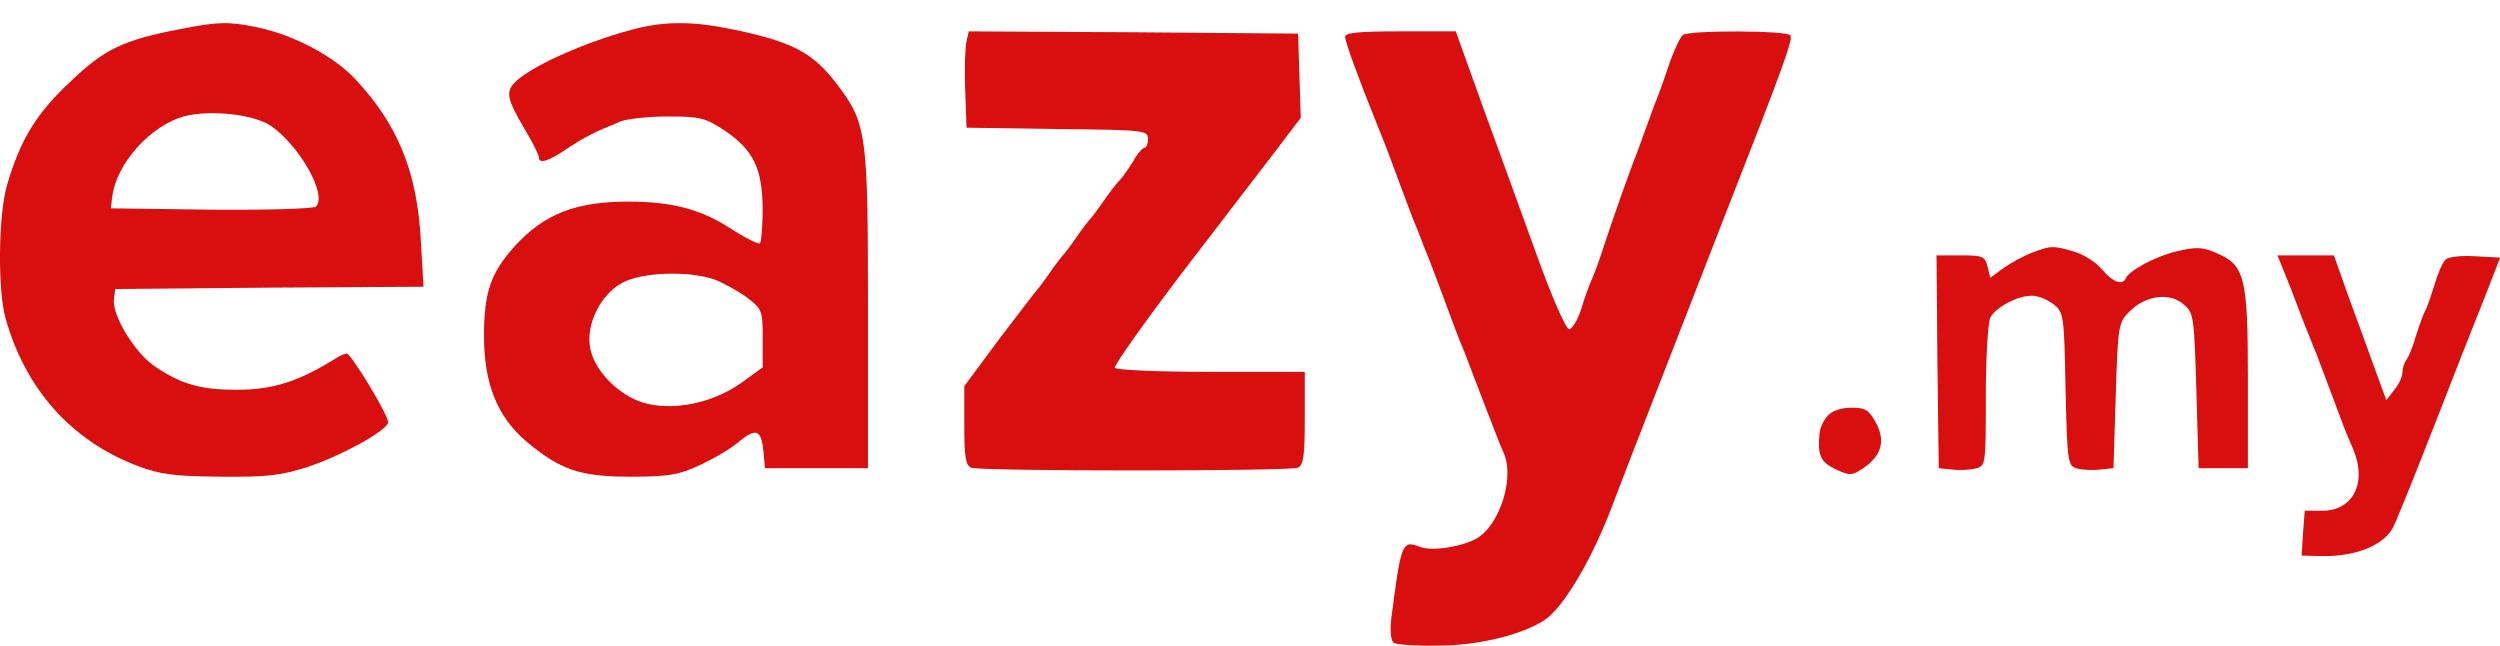 <?xml version="1.0" encoding="utf-8"?>
<!-- Generator: Adobe Illustrator 19.2.0, SVG Export Plug-In . SVG Version: 6.00 Build 0)  -->
<svg version="1.1" id="Layer_1" xmlns="http://www.w3.org/2000/svg" xmlns:xlink="http://www.w3.org/1999/xlink" x="0px" y="0px"
	 viewBox="0 0 558 144.1" style="enable-background:new 0 0 558 144.1;" xml:space="preserve">
<style type="text/css">
	.st0{fill:#D90E0E;}
</style>
<g transform="translate(0,468) scale(0.1,-0.1)">
	<path class="st0" d="M402.3,4615c-127-24-170-45-246-118c-75-70-111-129-140-228c-20-65-22-235-4-299c44-158,147-274,295-330
		c50-19,81-23,185-24c106-1,136,3,195,22c75,25,171,78,179,98c4,10-66,128-90,154c-3,2-15-2-27-10c-82-51-139-70-221-70
		c-79,0-123,12-181,51c-46,30-98,116-93,152l3,22l344,3l344,2l-6,103c-8,153-51,258-145,359c-48,52-138,100-220,117
		C511.3,4632,487.3,4632,402.3,4615z M603.3,4400c64-43,128-155,102-181c-5-5-110-8-234-7l-224,3l3,24c8,75,86,162,163,182
		C471.3,4435,564.3,4425,603.3,4400z"/>
	<path class="st0" d="M1427.3,4618c-100-24-228-78-273-117c-27-24-25-39,19-113c16-27,29-53,29-58c0-17,20-11,63,18
		c41,27,61,37,120,61c15,6,63,11,106,11c72,0,83-3,127-32c63-43,83-83,84-174c0-39-3-73-6-77c-3-3-29,10-58,28c-70,47-135,65-236,65
		c-118,0-188-28-253-99c-54-60-69-103-69-201c0-105,29-179,93-234c77-65,121-80,234-80c85,0,108,4,155,26c30,14,70,37,88,53
		c38,31,49,26,54-25l3-35h115h115v355c0,396-3,415-70,503c-54,71-101,95-240,123C1549.3,4632,1487.3,4632,1427.3,4618z M1595.3,4056
		c20-8,53-26,72-40c34-26,35-30,35-91v-65l-47-34c-64-46-153-64-219-45c-56,17-110,72-119,122c-10,53,23,120,72,146
		C1434.3,4073,1537.3,4076,1595.3,4056z"/>
	<path class="st0" d="M2157.3,4588c-3-13-5-61-3-108l3-85l203-3c194-2,202-3,202-22c0-11-4-20-8-20s-16-13-25-30c-10-16-23-35-30-42
		s-24-29-37-48s-27-37-30-40s-17-21-30-40s-27-37-30-40s-17-21-30-40s-27-37-30-40s-40-52-83-108l-77-104v-88c0-71,3-89,16-94
		c20-8,708-8,728,0c13,5,16,25,16,110v104h-209c-116,0-212,4-215,9c-3,4,65,100,150,212c86,112,181,236,211,275l54,71l-3,94l-3,94
		l-367,3l-368,2L2157.3,4588z"/>
	<path class="st0" d="M3002.3,4598c0-11,30-94,71-195c5-13,13-33,18-45c5-13,19-50,31-83s27-71,32-85c6-14,14-34,18-45s12-31,18-45
		c5-14,20-52,32-85c26-71,34-92,48-125c5-14,24-63,42-110s37-96,43-109c25-51-3-151-52-188c-28-21-104-35-133-24
		c-41,16-43,11-65-160c-3-30-1-49,6-54c7-4,51-7,99-6c88,0,187,24,237,57c40,26,100,126,143,234c22,58,77,200,122,315
		c45,116,108,278,140,360c126,321,150,387,144,396c-6,11-224,12-240,1c-6-4-21-36-33-72s-26-74-31-85c-4-11-13-36-20-55
		s-16-44-20-55c-10-23-55-150-76-215c-8-25-19-54-24-65s-16-40-23-65c-8-25-21-45-27-45c-7,0-39,73-72,165c-33,91-68,188-78,215
		c-10,28-38,103-61,168l-42,117h-123C3033.3,4610,3002.3,4607,3002.3,4598z"/>
	<path class="st0" d="M4535.3,4116c-18-7-46-22-63-34l-30-22l-6,25c-6,23-11,25-60,25h-54l2-237l3-238l29-3c15-2,39-1,52,2
		c24,6,24,6,24,162c0,87,5,164,10,175c13,24,61,49,93,49c14,0,35-9,48-19c23-18,24-25,27-190c4-168,5-171,27-177c12-3,36-4,51-2
		l29,3l5,162c5,158,6,163,31,188c35,35,87,43,119,17c24-20,25-24,30-194l5-173h55h55v200c0,228-7,254-72,281c-30,13-44,13-87,3
		c-47-11-107-43-114-61c-7-16-30-7-53,21c-13,16-42,34-64,40C4581.3,4132,4578.3,4132,4535.3,4116z"/>
	<path class="st0" d="M5114.3,4033c16-43,33-87,38-98c4-11,12-31,18-45c5-14,20-52,32-85s27-71,32-85c6-14,14-34,19-45
		c30-74-2-135-70-135h-39l-4-50l-3-50l35-1c79-3,142,20,167,60c6,9,47,111,92,226c45,116,97,248,116,295l33,85l-55,3
		c-30,2-60-1-66-7c-7-5-18-31-26-58c-8-26-17-52-21-58c-3-5-12-30-20-55c-7-25-17-49-22-54c-4-6-8-18-8-27s-8-27-18-39l-18-23
		l-18,49c-10,27-26,72-36,99c-10,28-29,78-41,113l-22,62h-63h-63L5114.3,4033z"/>
	<path class="st0" d="M4079.3,3752c-9-10-17-27-18-38c-5-50,2-65,35-81c32-15,37-15,61,1c42,28,52,61,30,102c-16,29-23,34-55,34
		C4109.3,3770,4089.3,3763,4079.3,3752z"/>
</g>
</svg>
